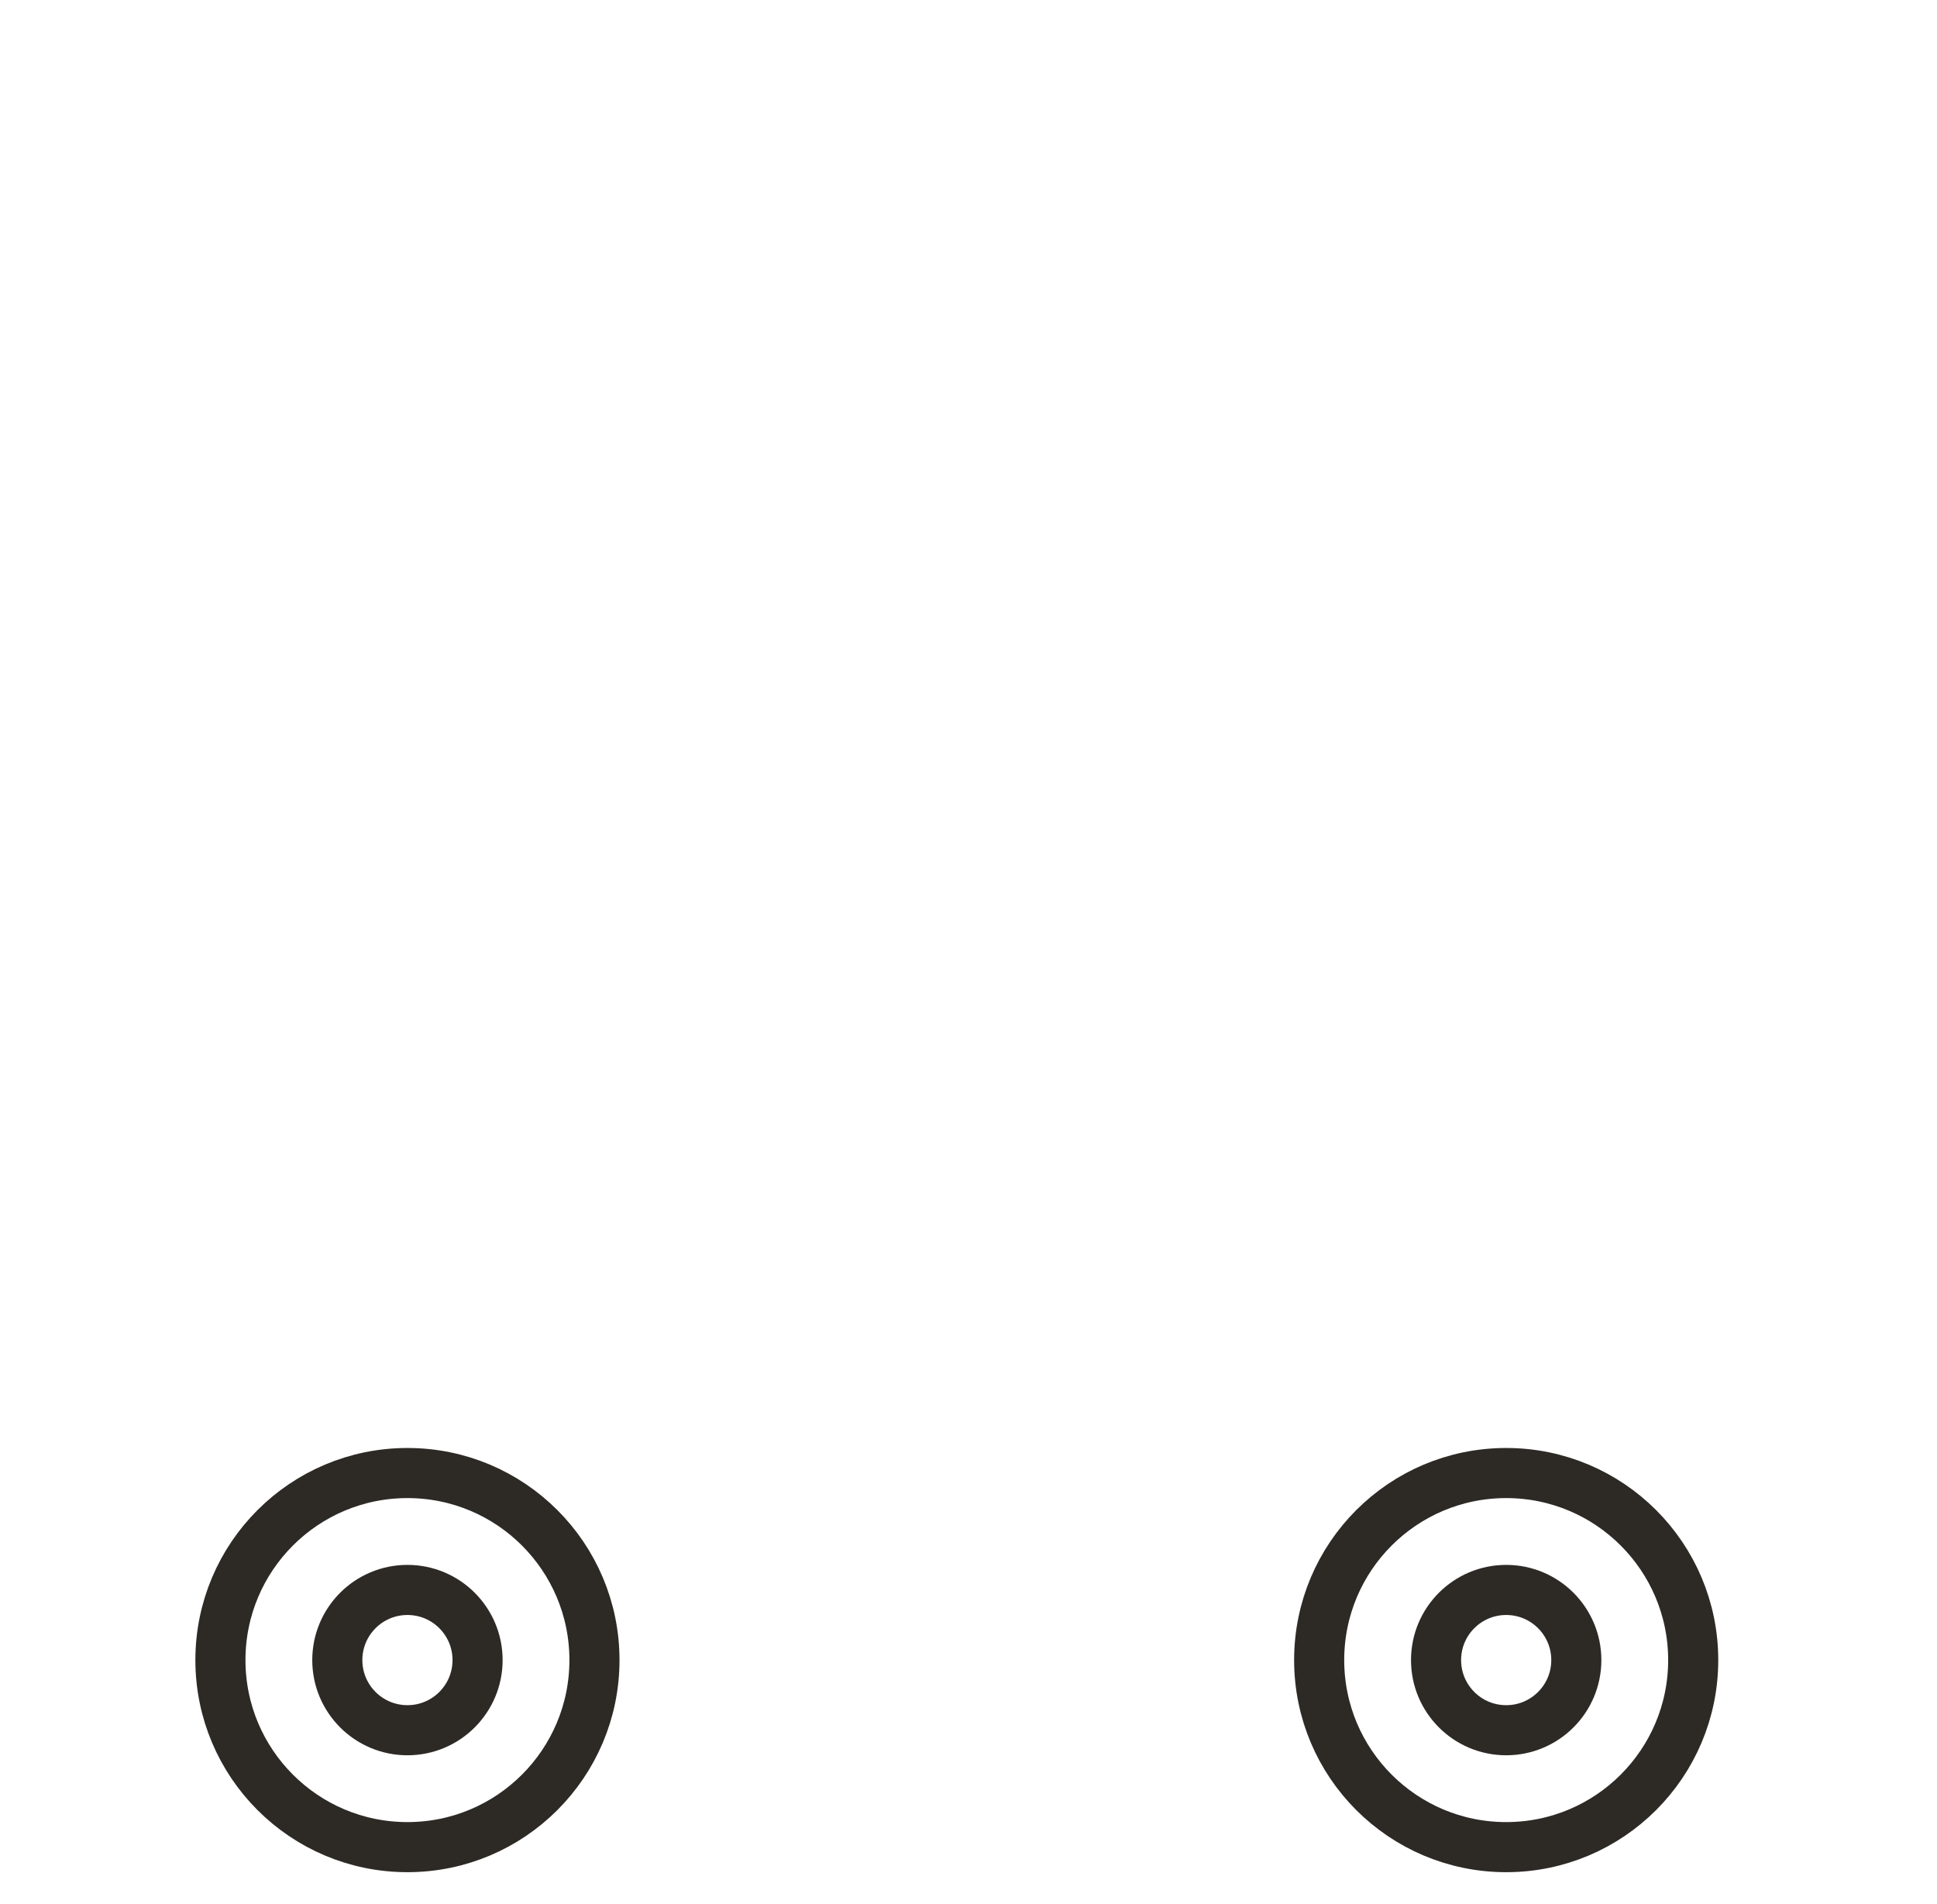 <svg viewBox="0 0 58 57" fill="none" xmlns="http://www.w3.org/2000/svg"><path d="M42.3 21.7L42.99 21.405C42.871 21.129 42.6 20.95 42.3 20.95V21.7ZM56.3 47.6V48.35C56.714 48.35 57.05 48.014 57.05 47.6H56.3ZM48.6 36.4L47.911 36.695C48.029 36.971 48.3 37.15 48.6 37.15V36.4ZM52.1 44.8H51.35C51.35 45.214 51.686 45.55 52.1 45.55V44.8ZM52.1 41.3V40.55C51.686 40.55 51.35 40.886 51.35 41.3H52.1ZM31.8 25.2V24.45C31.386 24.45 31.05 24.786 31.05 25.2H31.8ZM31.8 34.3H31.05C31.05 34.714 31.386 35.05 31.8 35.05V34.3ZM47.7 34.3L48.39 34.005L48.39 34.005L47.7 34.3ZM36.05 28.7C36.05 28.286 35.714 27.95 35.3 27.95C34.886 27.95 34.55 28.286 34.55 28.7H36.05ZM35.3 31.5H34.55C34.55 31.914 34.886 32.25 35.3 32.25V31.5ZM38.8 32.25C39.214 32.25 39.55 31.914 39.55 31.5C39.55 31.086 39.214 30.75 38.8 30.75V32.25ZM28.3 25.2H29.05C29.05 24.786 28.714 24.45 28.3 24.45V25.2ZM5.9 25.2V24.45C5.486 24.45 5.15 24.786 5.15 25.2H5.9ZM5.9 39.9H5.15C5.15 40.314 5.486 40.65 5.9 40.65V39.9ZM28.3 39.9V40.65C28.714 40.65 29.05 40.314 29.05 39.9H28.3ZM9.4 28H8.65C8.65 28.414 8.986 28.75 9.4 28.75V28ZM13.6 28V28.75C14.014 28.75 14.35 28.414 14.35 28H13.6ZM19.9 28H19.15C19.15 28.414 19.486 28.75 19.9 28.75V28ZM24.1 28V28.75C24.514 28.75 24.85 28.414 24.85 28H24.1ZM9.4 32.15C8.986 32.15 8.65 32.486 8.65 32.9C8.65 33.314 8.986 33.65 9.4 33.65V32.15ZM13.6 33.65C14.014 33.65 14.35 33.314 14.35 32.9C14.35 32.486 14.014 32.15 13.6 32.15V33.65ZM19.9 32.15C19.486 32.15 19.15 32.486 19.15 32.9C19.15 33.314 19.486 33.65 19.9 33.65V32.15ZM24.1 33.65C24.514 33.65 24.85 33.314 24.85 32.9C24.85 32.486 24.514 32.15 24.1 32.15V33.65ZM17.5 34.3C17.5 33.886 17.164 33.55 16.75 33.55C16.336 33.55 16 33.886 16 34.3H17.5ZM40.2 39.15C39.786 39.15 39.45 39.486 39.45 39.9C39.45 40.314 39.786 40.65 40.2 40.65V39.15ZM43 40.65C43.414 40.65 43.75 40.314 43.75 39.9C43.75 39.486 43.414 39.15 43 39.15V40.65ZM8 9.05C7.586 9.05 7.25 9.386 7.25 9.8C7.25 10.214 7.586 10.55 8 10.55V9.05ZM35.3 10.55C35.714 10.55 36.05 10.214 36.05 9.8C36.05 9.386 35.714 9.05 35.3 9.05V10.55ZM9.4 12.55C8.986 12.55 8.65 12.886 8.65 13.3C8.65 13.714 8.986 14.05 9.4 14.05V12.55ZM33.9 14.05C34.314 14.05 34.65 13.714 34.65 13.3C34.65 12.886 34.314 12.55 33.9 12.55V14.05ZM1.7 54.55C1.286 54.55 0.95 54.886 0.95 55.3C0.95 55.714 1.286 56.05 1.7 56.05V54.55ZM56.3 56.05C56.714 56.05 57.05 55.714 57.05 55.3C57.05 54.886 56.714 54.55 56.3 54.55V56.05ZM5.2 56.05C5.614 56.05 5.95 55.714 5.95 55.3C5.95 54.886 5.614 54.55 5.2 54.55V56.05ZM38.1 56.05C38.514 56.05 38.85 55.714 38.85 55.3C38.85 54.886 38.514 54.55 38.1 54.55V56.05ZM0.95 23.7V45.6H2.45V23.7H0.95ZM3.7 48.35H6.6V46.85H3.7V48.35ZM51.4 35.65H48.6V37.15H51.4V35.65ZM57.05 47.6V44.8H55.55V47.6H57.05ZM56.3 44.05H52.1V45.55H56.3V44.05ZM52.85 44.8V41.3H51.35V44.8H52.85ZM57.05 44.8V41.3H55.55V44.8H57.05ZM52.1 42.05H56.3V40.55H52.1V42.05ZM44.49 24.905L42.99 21.405L41.611 21.995L43.111 25.495L44.49 24.905ZM43.8 24.45H31.8V25.95H43.8V24.45ZM31.05 25.2V34.3H32.55V25.2H31.05ZM49.29 36.105L48.39 34.005L47.011 34.595L47.911 36.695L49.29 36.105ZM48.39 34.005L44.49 24.905L43.111 25.495L47.011 34.595L48.39 34.005ZM31.8 35.05H47.7V33.55H31.8V35.05ZM34.55 28.7V31.5H36.05V28.7H34.55ZM35.3 32.25H38.8V30.75H35.3V32.25ZM5.9 40.65H28.3V39.15H5.9V40.65ZM5.15 25.2V36.4H6.65V25.2H5.15ZM5.15 36.4V39.9H6.65V36.4H5.15ZM29.05 39.9V36.4H27.55V39.9H29.05ZM29.05 36.4V25.2H27.55V36.4H29.05ZM9.4 24.45H5.9V25.95H9.4V24.45ZM8.65 25.2V28H10.15V25.2H8.65ZM9.4 28.75H13.6V27.25H9.4V28.75ZM13.6 24.45H9.4V25.95H13.6V24.45ZM14.35 28V25.2H12.85V28H14.35ZM19.9 24.45H13.6V25.95H19.9V24.45ZM19.15 25.2V28H20.65V25.2H19.15ZM19.9 28.75H24.1V27.25H19.9V28.75ZM28.3 24.45H24.1V25.95H28.3V24.45ZM24.1 24.45H19.9V25.95H24.1V24.45ZM24.85 28V25.2H23.35V28H24.85ZM9.4 33.65H11.5V32.15H9.4V33.65ZM11.5 33.65H13.6V32.15H11.5V33.65ZM5.9 37.15H11.5V35.65H5.9V37.15ZM10.75 32.9V36.4H12.25V32.9H10.75ZM22 37.15H28.3V35.65H22V37.15ZM22.75 36.4V32.9H21.25V36.4H22.75ZM22 32.15H19.9V33.65H22V32.15ZM22 33.65H24.1V32.15H22V33.65ZM11.5 37.15H16.75V35.65H11.5V37.15ZM16.75 37.15H22V35.65H16.75V37.15ZM17.5 36.4V34.3H16V36.4H17.5ZM40.2 40.65H43V39.15H40.2V40.65ZM8.7 20.95H3.7V22.45H8.7V20.95ZM9.45 21.7V17.5H7.95V21.7H9.45ZM8.7 16.75H5.8V18.25H8.7V16.75ZM4.55 15.5V7.6H3.05V15.5H4.55ZM5.8 6.35H37.5V4.85H5.8V6.35ZM38.75 7.6V15.5H40.25V7.6H38.75ZM37.5 16.75H34.6V18.25H37.5V16.75ZM42.3 20.95H34.6V22.45H42.3V20.95ZM33.85 17.5V21.7H35.35V17.5H33.85ZM12.2 20.95H8.7V22.45H12.2V20.95ZM12.95 21.7V17.5H11.45V21.7H12.95ZM12.2 18.25H31.1V16.75H12.2V18.25ZM34.6 20.95H31.1V22.45H34.6V20.95ZM31.1 20.95H12.2V22.45H31.1V20.95ZM30.35 17.5V21.7H31.85V17.5H30.35ZM8.7 18.25H12.2V16.75H8.7V18.25ZM31.1 18.25H34.6V16.75H31.1V18.25ZM8 10.55H35.3V9.05H8V10.55ZM9.4 14.05H33.9V12.55H9.4V14.05ZM17.45 48.35H39.85V46.85H17.45V48.35ZM50.35 48.35H56.3V46.85H50.35V48.35ZM1.7 56.05H5.2V54.55H1.7V56.05ZM45.1 56.05H56.3V54.55H45.1V56.05ZM12.2 56.05H38.1V54.55H12.2V56.05ZM37.5 6.35C38.191 6.35 38.75 6.91 38.75 7.6H40.25C40.25 6.081 39.019 4.85 37.5 4.85V6.35ZM38.75 15.5C38.75 16.19 38.191 16.75 37.5 16.75V18.25C39.019 18.25 40.25 17.019 40.25 15.5H38.75ZM51.4 37.15C53.692 37.15 55.55 39.008 55.55 41.3H57.05C57.05 38.18 54.521 35.65 51.4 35.65V37.15ZM4.55 7.6C4.55 6.91 5.11 6.35 5.8 6.35V4.85C4.281 4.85 3.05 6.081 3.05 7.6H4.55ZM0.95 45.6C0.95 47.119 2.181 48.35 3.7 48.35V46.85C3.01 46.85 2.45 46.29 2.45 45.6H0.95ZM5.8 16.75C5.11 16.75 4.55 16.19 4.55 15.5H3.05C3.05 17.019 4.281 18.25 5.8 18.25V16.75ZM2.45 23.7C2.45 23.01 3.01 22.45 3.7 22.45V20.95C2.181 20.95 0.95 22.181 0.95 23.7H2.45Z"/><ellipse cx="12.2" cy="49.7" rx="5.6" ry="5.6" stroke="#2D2A26" stroke-width="1.5" stroke-linecap="round"/><ellipse cx="12.2" cy="49.7" rx="2.1" ry="2.1" stroke="#2D2A26" stroke-width="1.5" stroke-linecap="round"/><ellipse cx="45.1" cy="49.7" rx="5.6" ry="5.6" stroke="#2D2A26" stroke-width="1.5" stroke-linecap="round"/><ellipse cx="45.1" cy="49.7" rx="2.1" ry="2.1" stroke="#2D2A26" stroke-width="1.5" stroke-linecap="round"/></svg>